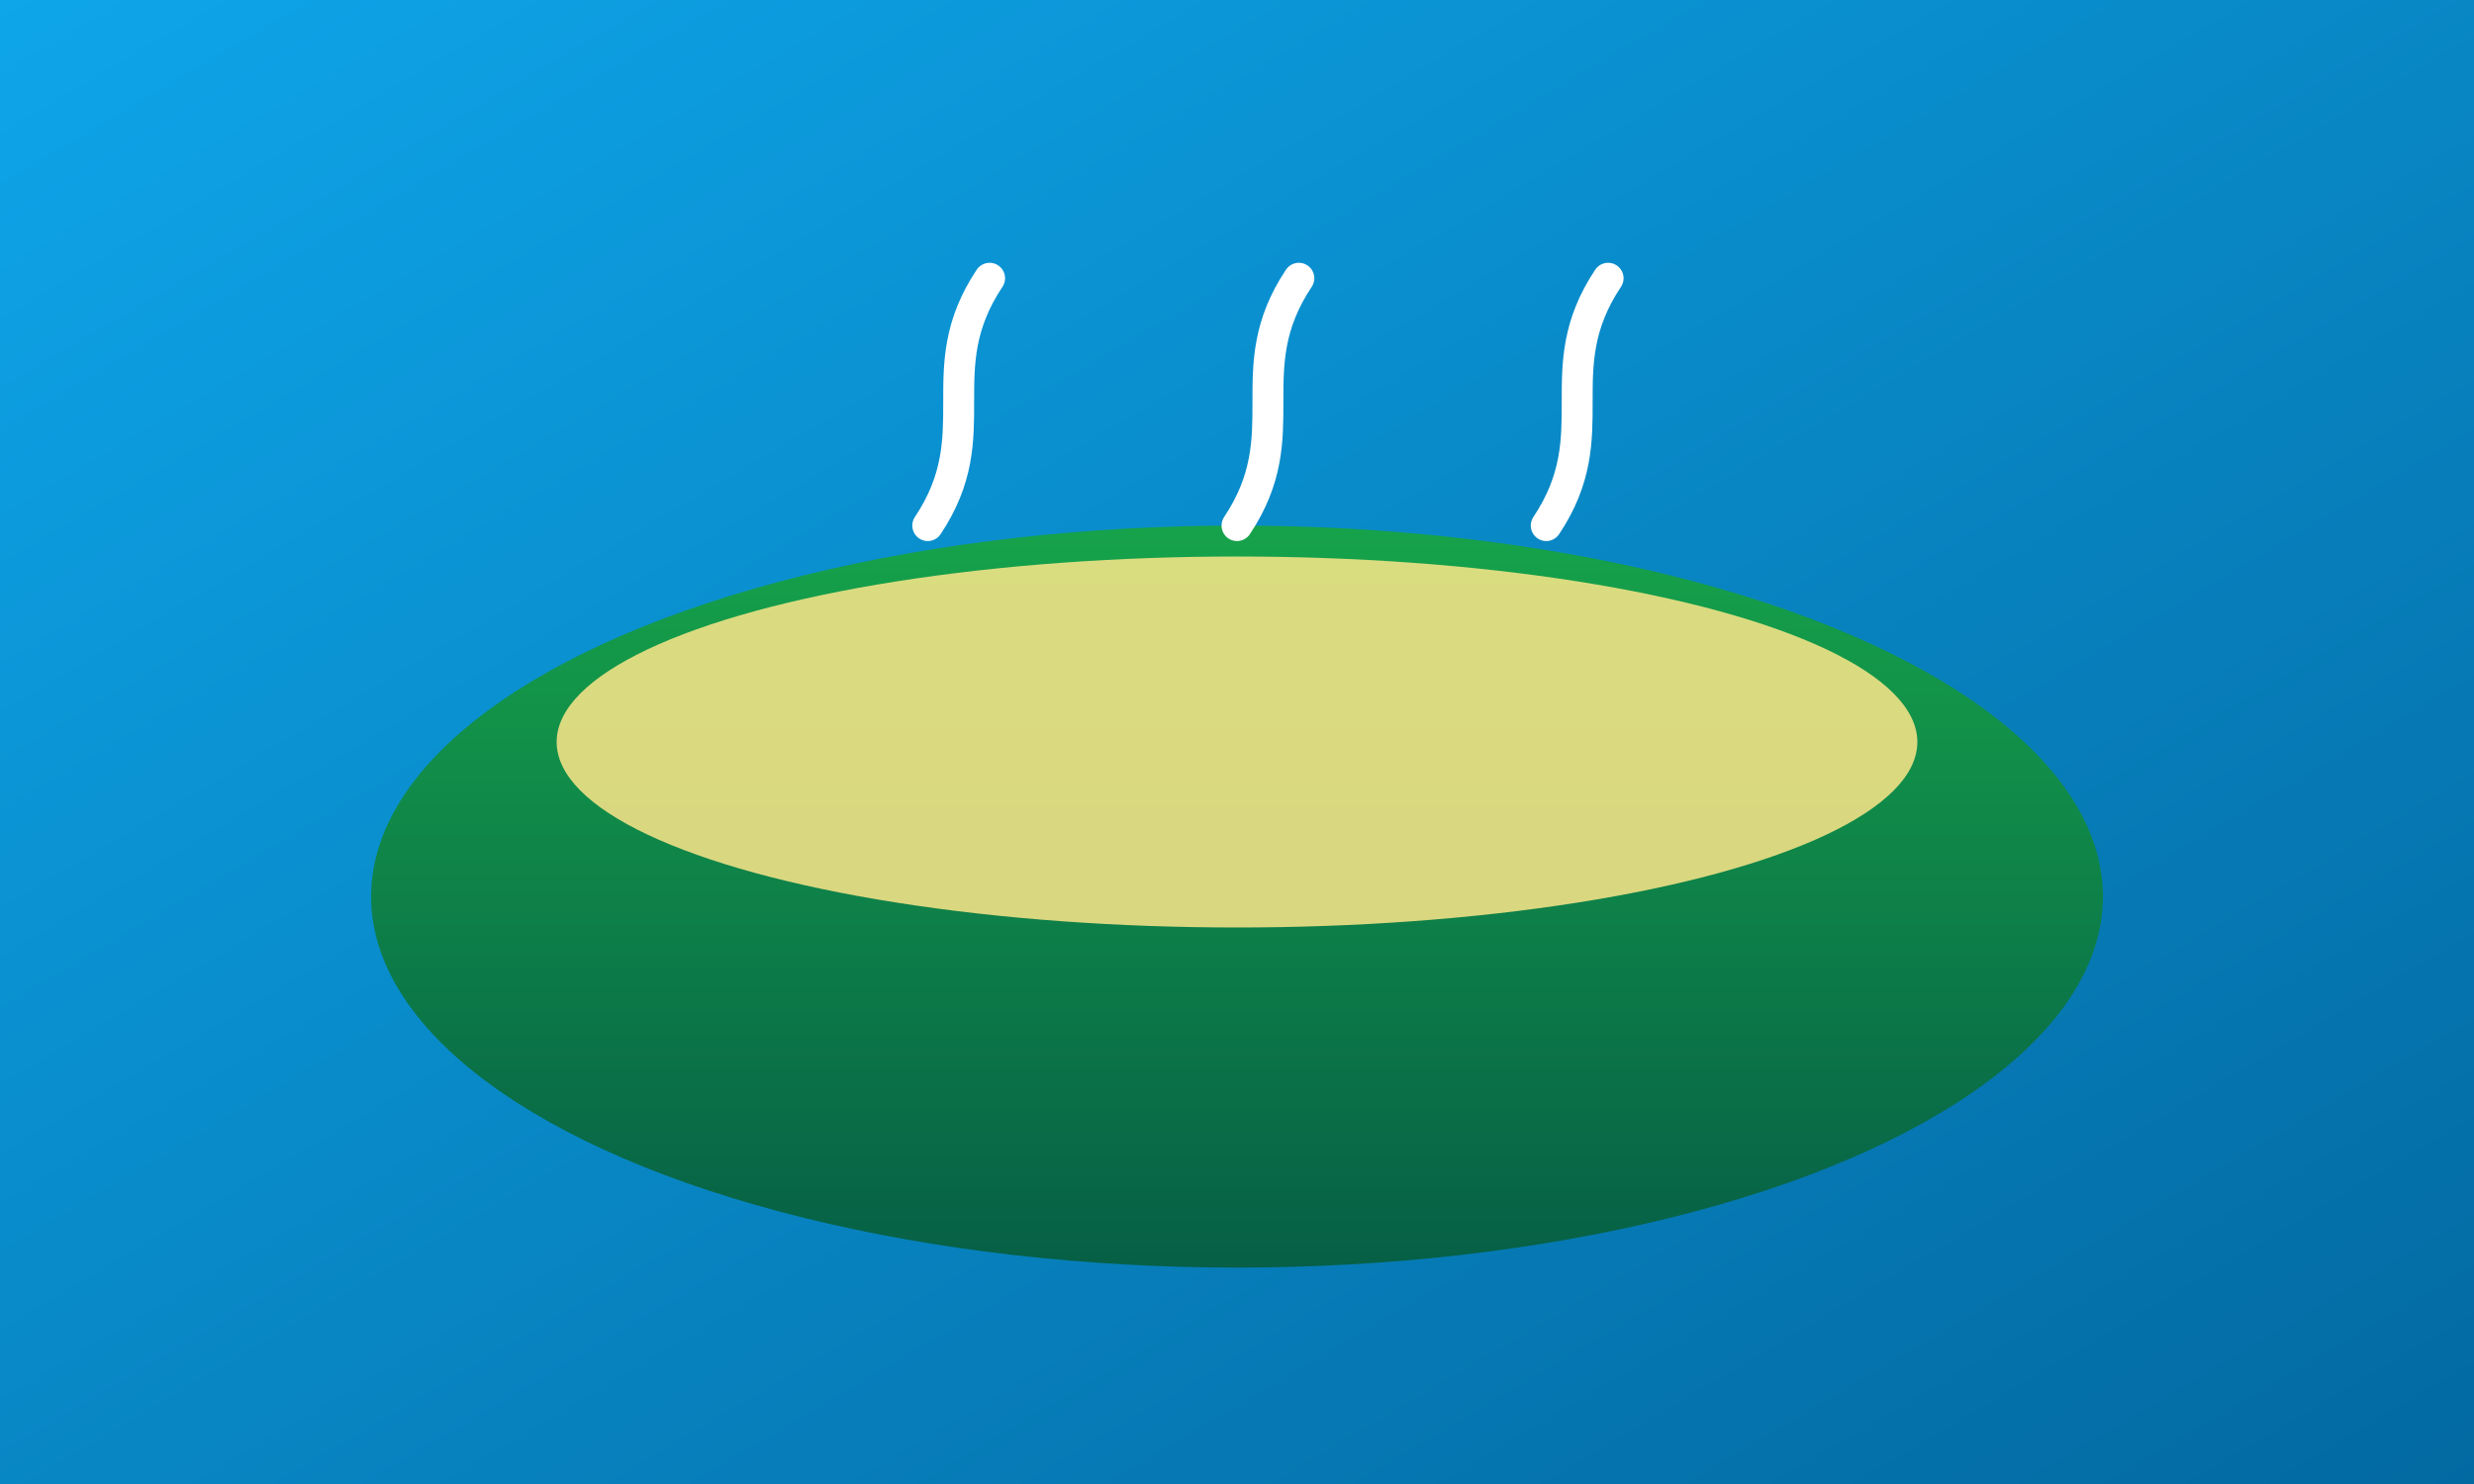 <svg xmlns="http://www.w3.org/2000/svg" viewBox="0 0 800 480" width="800" height="480">
  <rect x="0" y="0" width="800" height="480" fill="#333333" stroke="none"/>
  <defs>
    <linearGradient id="bg" x1="0" y1="0" x2="1" y2="1">
      <stop offset="0%" stop-color="#0ea5e9"/><stop offset="100%" stop-color="#0369a1"/>
    </linearGradient>
    <linearGradient id="bowl" x1="0" y1="0" x2="0" y2="1">
      <stop offset="0%" stop-color="#16a34a"/><stop offset="100%" stop-color="#065f46"/>
    </linearGradient>
  </defs>
  <rect width="100%" height="100%" fill="url(#bg)"/>
  <g transform="translate(0,30)">
    <ellipse cx="400" cy="260" rx="280" ry="120" fill="url(#bowl)"/>
    <ellipse cx="400" cy="210" rx="220" ry="60" fill="#fde68a" opacity="0.85"/>
    <path d="M300,140 C320,110 300,90 320,60" stroke="#fff" stroke-width="10" fill="none" stroke-linecap="round"/>
    <path d="M400,140 C420,110 400,90 420,60" stroke="#fff" stroke-width="10" fill="none" stroke-linecap="round"/>
    <path d="M500,140 C520,110 500,90 520,60" stroke="#fff" stroke-width="10" fill="none" stroke-linecap="round"/>
  </g>
</svg>